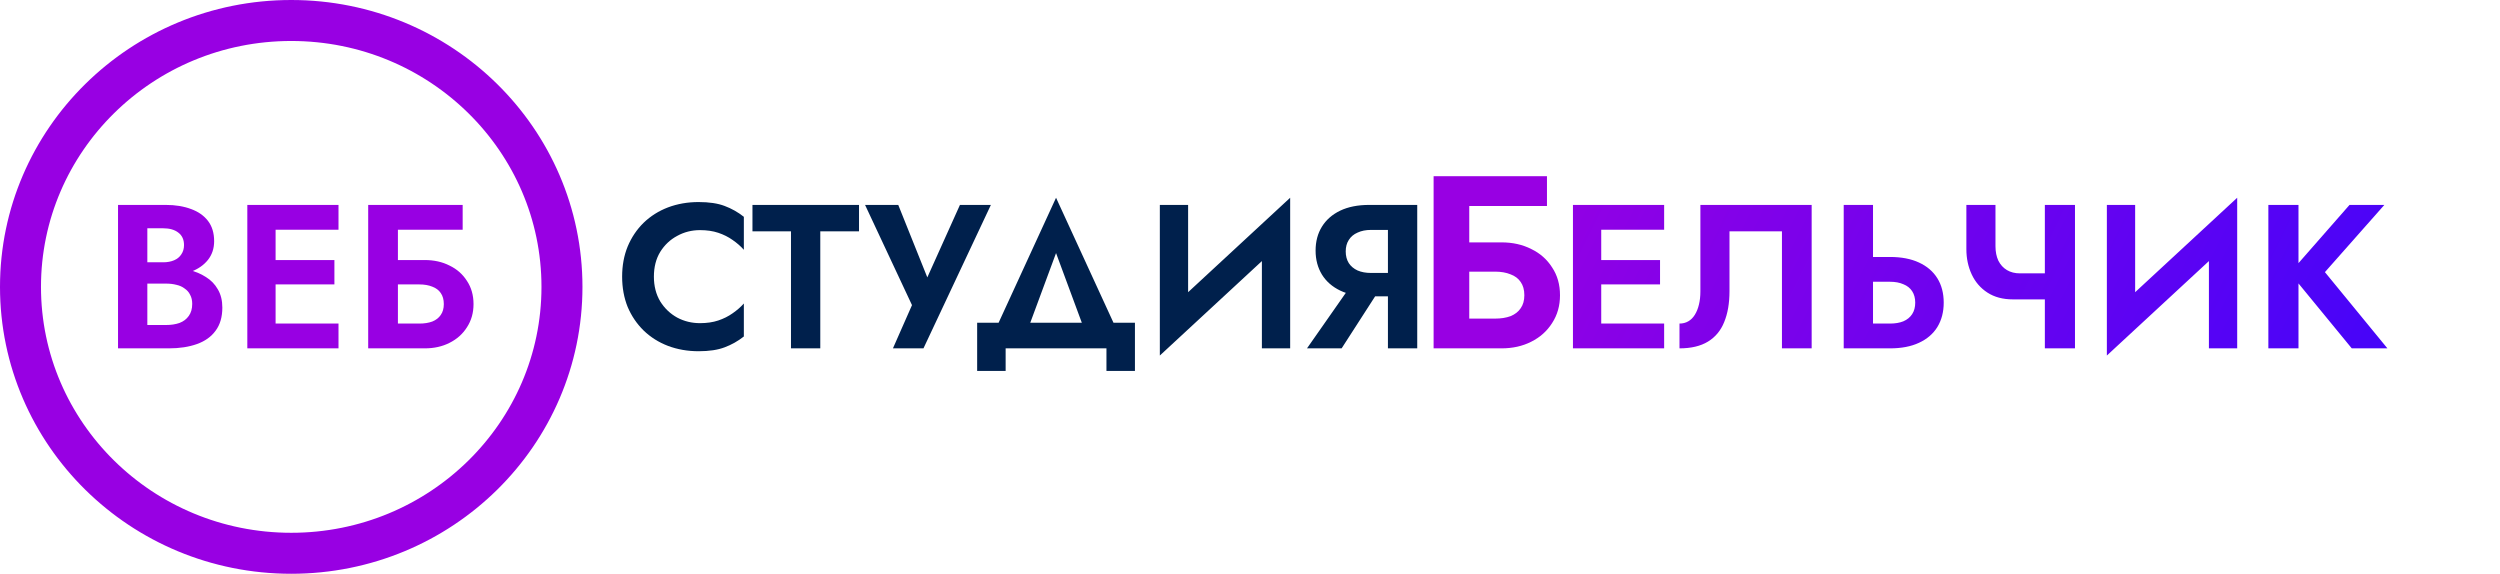 <svg width="122" height="28" viewBox="0 0 122 28" fill="none" xmlns="http://www.w3.org/2000/svg">
<path d="M27.424 14C27.424 21.166 21.523 27 14.212 27C6.901 27 1 21.166 1 14C1 6.834 6.901 1 14.212 1C21.523 1 27.424 6.834 27.424 14Z" stroke="#9800E3" stroke-width="2"/>
<path d="M6.83 13.45H8.09C8.557 13.45 8.967 13.387 9.32 13.26C9.673 13.127 9.95 12.933 10.15 12.68C10.35 12.427 10.45 12.123 10.45 11.77C10.45 11.37 10.35 11.04 10.15 10.78C9.95 10.52 9.673 10.327 9.32 10.2C8.967 10.067 8.557 10 8.09 10H5.76V17H8.24C8.76 17 9.217 16.93 9.61 16.79C10.003 16.65 10.307 16.433 10.52 16.14C10.74 15.847 10.85 15.47 10.85 15.01C10.85 14.663 10.777 14.367 10.63 14.12C10.49 13.873 10.297 13.673 10.05 13.52C9.803 13.36 9.523 13.243 9.21 13.17C8.903 13.097 8.58 13.06 8.24 13.06H6.83V13.84H8.11C8.29 13.84 8.457 13.86 8.61 13.9C8.763 13.933 8.897 13.993 9.01 14.08C9.13 14.16 9.22 14.263 9.28 14.39C9.347 14.51 9.38 14.657 9.38 14.83C9.38 15.07 9.323 15.267 9.21 15.42C9.103 15.573 8.953 15.687 8.76 15.76C8.567 15.827 8.35 15.86 8.11 15.86H7.19V11.14H7.96C8.273 11.14 8.52 11.21 8.7 11.35C8.887 11.49 8.98 11.693 8.98 11.96C8.98 12.133 8.937 12.283 8.85 12.41C8.77 12.537 8.653 12.633 8.5 12.7C8.347 12.767 8.167 12.8 7.96 12.8H6.83V13.45ZM12.989 17H16.519V15.79H12.989V17ZM12.989 11.21H16.519V10H12.989V11.21ZM12.989 13.88H16.319V12.69H12.989V13.88ZM12.069 10V17H13.449V10H12.069ZM18.438 13.88H20.468C20.708 13.88 20.918 13.917 21.098 13.99C21.278 14.057 21.415 14.16 21.508 14.3C21.608 14.44 21.658 14.62 21.658 14.84C21.658 15.053 21.608 15.23 21.508 15.37C21.415 15.51 21.278 15.617 21.098 15.69C20.918 15.757 20.708 15.79 20.468 15.79H18.438V17H20.728C21.181 17 21.585 16.91 21.938 16.73C22.298 16.55 22.581 16.297 22.788 15.97C23.001 15.643 23.108 15.267 23.108 14.84C23.108 14.407 23.001 14.03 22.788 13.71C22.581 13.383 22.298 13.133 21.938 12.96C21.585 12.78 21.181 12.69 20.728 12.69H18.438V13.88ZM17.968 10V17H19.418V11.21H22.578V10H17.968Z" fill="#9800E3"/>
<path d="M31.91 13.5C31.91 13.033 32.013 12.63 32.22 12.29C32.433 11.95 32.71 11.69 33.05 11.51C33.39 11.323 33.76 11.23 34.16 11.23C34.493 11.23 34.79 11.273 35.05 11.36C35.31 11.447 35.543 11.563 35.75 11.71C35.963 11.857 36.147 12.017 36.3 12.19V10.58C36.013 10.353 35.7 10.177 35.36 10.05C35.027 9.923 34.603 9.86 34.09 9.86C33.557 9.86 33.06 9.947 32.6 10.12C32.147 10.293 31.75 10.543 31.41 10.87C31.077 11.197 30.817 11.583 30.63 12.03C30.45 12.47 30.36 12.96 30.36 13.5C30.36 14.04 30.45 14.533 30.63 14.98C30.817 15.42 31.077 15.803 31.41 16.13C31.75 16.457 32.147 16.707 32.6 16.88C33.06 17.053 33.557 17.14 34.09 17.14C34.603 17.14 35.027 17.077 35.36 16.95C35.7 16.823 36.013 16.647 36.3 16.42V14.81C36.147 14.983 35.963 15.143 35.75 15.29C35.543 15.437 35.31 15.553 35.05 15.64C34.79 15.727 34.493 15.77 34.16 15.77C33.76 15.77 33.39 15.68 33.05 15.5C32.71 15.313 32.433 15.05 32.22 14.71C32.013 14.363 31.91 13.96 31.91 13.5ZM36.72 11.29H38.6V17H40.03V11.29H41.92V10H36.72V11.29ZM48.355 10H46.845L44.905 14.31L45.575 14.34L43.835 10H42.215L44.505 14.89L43.575 17H45.065L48.355 10ZM51.535 12.35L53.145 16.7H54.775L51.535 9.65L48.295 16.7H49.925L51.535 12.35ZM53.995 17V18.1H55.385V15.75H47.685V18.1H49.075V17H53.995ZM62.91 11.51L62.96 9.65L56.65 15.49L56.6 17.35L62.91 11.51ZM57.98 10H56.6V17.35L57.98 15.86V10ZM62.96 9.65L61.58 11.18V17H62.96V9.65ZM67.571 13.74H66.061L63.781 17H65.471L67.571 13.74ZM69.161 10H67.731V17H69.161V10ZM68.291 11.22V10H66.811C66.264 10 65.794 10.093 65.401 10.28C65.014 10.467 64.717 10.727 64.511 11.06C64.304 11.393 64.201 11.783 64.201 12.23C64.201 12.67 64.304 13.06 64.511 13.4C64.717 13.733 65.014 13.993 65.401 14.18C65.794 14.367 66.264 14.46 66.811 14.46H68.291V13.32H66.901C66.654 13.32 66.437 13.28 66.251 13.2C66.064 13.113 65.921 12.993 65.821 12.84C65.721 12.68 65.671 12.49 65.671 12.27C65.671 12.05 65.721 11.863 65.821 11.71C65.921 11.55 66.064 11.43 66.251 11.35C66.437 11.263 66.654 11.22 66.901 11.22H68.291Z" fill="#00204C"/>
<path d="M77.68 17H81.21V15.79H77.68V17ZM77.68 11.21H81.21V10H77.68V11.21ZM77.68 13.88H81.01V12.69H77.68V13.88ZM76.76 10V17H78.14V10H76.76ZM88.409 10H82.979V14.22C82.979 14.453 82.956 14.667 82.909 14.86C82.863 15.053 82.796 15.22 82.709 15.36C82.623 15.5 82.516 15.607 82.389 15.68C82.263 15.753 82.119 15.79 81.959 15.79V17C82.526 17 82.989 16.89 83.349 16.67C83.709 16.45 83.973 16.133 84.139 15.72C84.313 15.3 84.399 14.797 84.399 14.21V11.29H86.959V17H88.409V10ZM89.973 10V17H91.403V10H89.973ZM90.843 13.75H92.233C92.486 13.75 92.703 13.79 92.883 13.87C93.07 13.943 93.213 14.057 93.313 14.21C93.413 14.363 93.463 14.55 93.463 14.77C93.463 14.99 93.413 15.177 93.313 15.33C93.213 15.483 93.07 15.6 92.883 15.68C92.703 15.753 92.486 15.79 92.233 15.79H90.843V17H92.233C92.786 17 93.256 16.91 93.643 16.73C94.036 16.55 94.336 16.293 94.543 15.96C94.75 15.62 94.853 15.223 94.853 14.77C94.853 14.31 94.75 13.913 94.543 13.58C94.336 13.247 94.036 12.99 93.643 12.81C93.256 12.63 92.786 12.54 92.233 12.54H90.843V13.75ZM98.229 14.61H100.399V13.34H98.569L98.229 14.61ZM99.789 10V17H101.259V10H99.789ZM97.379 10H95.959V12.16C95.959 12.607 96.046 13.017 96.219 13.39C96.393 13.763 96.649 14.06 96.989 14.28C97.329 14.5 97.743 14.61 98.229 14.61L98.569 13.34C98.329 13.34 98.119 13.287 97.939 13.18C97.759 13.073 97.619 12.92 97.519 12.72C97.426 12.52 97.379 12.283 97.379 12.01V10ZM109.125 11.51L109.175 9.65L102.865 15.49L102.815 17.35L109.125 11.51ZM104.195 10H102.815V17.35L104.195 15.86V10ZM109.175 9.65L107.795 11.18V17H109.175V9.65ZM110.696 10V17H112.166V10H110.696ZM114.656 10L111.746 13.32L114.766 17H116.506L113.456 13.28L116.356 10H114.656Z" fill="url(#paint0_linear_227_81)"/>
<path d="M70.524 13.256H72.96C73.248 13.256 73.5 13.3 73.716 13.388C73.932 13.468 74.096 13.592 74.208 13.76C74.328 13.928 74.388 14.144 74.388 14.408C74.388 14.664 74.328 14.876 74.208 15.044C74.096 15.212 73.932 15.34 73.716 15.428C73.5 15.508 73.248 15.548 72.96 15.548H70.524V17H73.272C73.816 17 74.3 16.892 74.724 16.676C75.156 16.46 75.496 16.156 75.744 15.764C76 15.372 76.128 14.92 76.128 14.408C76.128 13.888 76 13.436 75.744 13.052C75.496 12.66 75.156 12.36 74.724 12.152C74.3 11.936 73.816 11.828 73.272 11.828H70.524V13.256ZM69.96 8.6V17H71.7V10.052H75.492V8.6H69.96Z" fill="#9800E3"/>
<defs>
<linearGradient id="paint0_linear_227_81" x1="74.122" y1="7" x2="119.423" y2="29.41" gradientUnits="userSpaceOnUse">
<stop stop-color="#9800E3"/>
<stop offset="1" stop-color="#3605FD"/>
</linearGradient>
</defs>
</svg>
